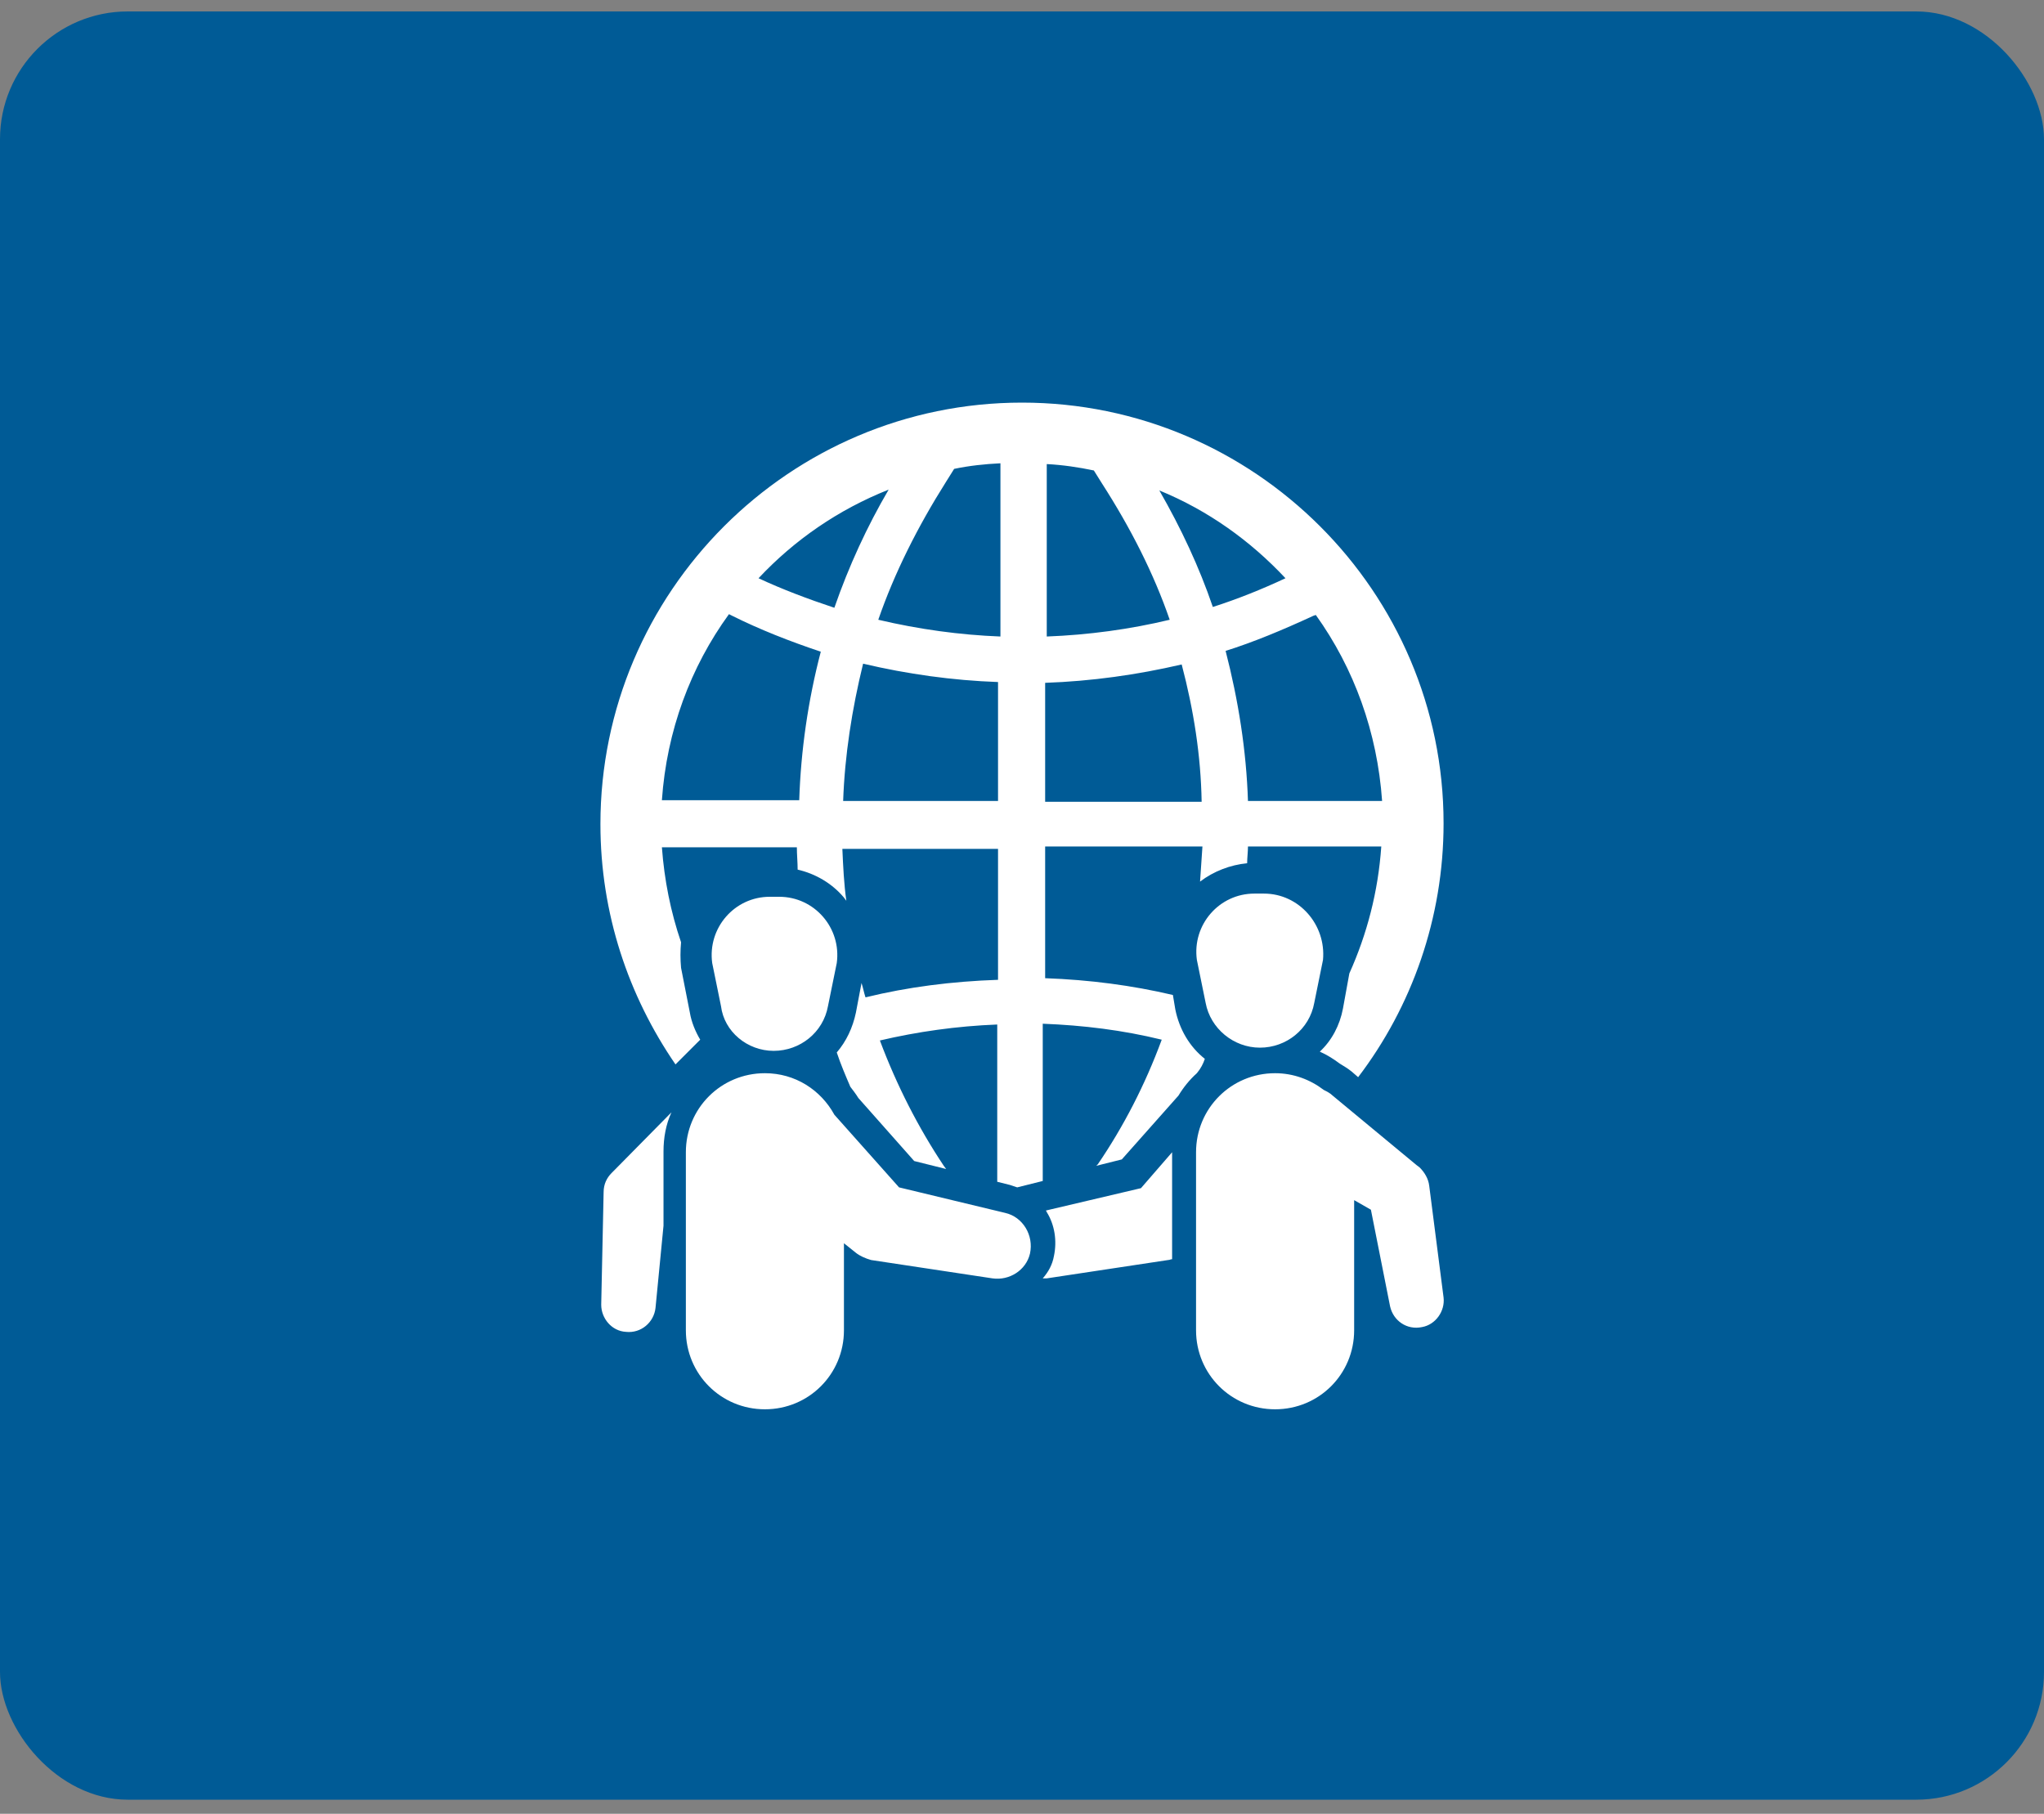 <svg width="80" height="71" viewBox="0 0 80 71" fill="none" xmlns="http://www.w3.org/2000/svg">
<rect x="0" y="0" width="80" height="71" fill="#808080" stroke="none"/>
<rect y="0.448" width="80" height="70" rx="5" fill="#005B96"/>
<g clip-path="url(#clip0_463_5605)">
<path d="M39.344 47.479L35.188 46.479L32.656 43.635C32.125 42.666 31.125 42.01 29.938 42.01C28.219 42.01 26.844 43.385 26.844 45.104V52.073C26.844 53.791 28.219 55.166 29.938 55.166C31.656 55.166 33.031 53.791 33.031 52.073V48.666L33.344 48.916L33.5 49.041C33.656 49.166 33.875 49.26 34.094 49.323L38.844 50.041C39.5 50.135 40.156 49.729 40.312 49.073C40.469 48.354 40.031 47.635 39.344 47.479ZM23.938 45.916C23.75 46.104 23.625 46.354 23.625 46.666L23.531 51.073C23.531 51.604 23.938 52.104 24.5 52.135C25.094 52.198 25.594 51.76 25.656 51.198L25.969 47.979V45.073C25.969 44.541 26.062 44.01 26.281 43.541L24.062 45.791L23.938 45.916ZM30.281 41.135C31.312 41.135 32.219 40.416 32.406 39.385L32.75 37.698C32.938 36.323 31.875 35.104 30.5 35.104H30.312H30.125C28.75 35.104 27.688 36.323 27.875 37.698L28.219 39.385C28.344 40.385 29.25 41.135 30.281 41.135ZM55.938 46.416C55.906 46.135 55.75 45.885 55.562 45.698L55.438 45.604L52.156 42.885C52.062 42.791 51.938 42.729 51.812 42.666C51.281 42.26 50.625 42.01 49.906 42.01C48.188 42.01 46.812 43.385 46.812 45.104V52.073C46.812 53.791 48.188 55.166 49.906 55.166C51.625 55.166 53 53.791 53 52.073V46.979L53.656 47.354L54.406 51.135C54.531 51.698 55.062 52.073 55.656 51.948C56.188 51.854 56.562 51.323 56.5 50.791L55.938 46.416ZM40.938 47.385C40.938 47.416 40.969 47.416 40.969 47.448C41.281 47.948 41.375 48.573 41.25 49.166C41.188 49.51 41.031 49.791 40.812 50.041C40.875 50.041 40.906 50.041 40.969 50.041L45.719 49.323C45.781 49.323 45.812 49.291 45.875 49.291V45.104L44.656 46.51L40.938 47.385ZM49.469 34.979H49.281H49.094C47.719 34.979 46.656 36.198 46.844 37.573L47.188 39.26C47.375 40.26 48.281 41.01 49.312 41.01C50.344 41.01 51.25 40.291 51.438 39.26L51.781 37.573C51.906 36.198 50.844 34.979 49.469 34.979Z" fill="white"/>
<path d="M47.156 41.448C46.562 40.979 46.156 40.291 46 39.51L45.906 38.948C44.312 38.573 42.656 38.354 40.906 38.291V33.135H47.062C47.031 33.604 47 34.073 46.969 34.51C47.5 34.104 48.156 33.854 48.812 33.791C48.812 33.573 48.844 33.354 48.844 33.135H54.062C53.938 34.916 53.5 36.573 52.812 38.104L52.562 39.479C52.438 40.135 52.125 40.729 51.656 41.166C51.938 41.291 52.188 41.448 52.438 41.635C52.594 41.729 52.75 41.823 52.906 41.948L53.156 42.166C55.25 39.416 56.5 35.948 56.5 32.229C56.5 23.166 49.094 15.76 40 15.76C30.906 15.76 23.5 23.166 23.5 32.26C23.5 35.76 24.594 38.979 26.438 41.666L27.406 40.698C27.219 40.385 27.062 40.01 27 39.635L26.656 37.885C26.625 37.541 26.625 37.229 26.656 36.885C26.25 35.698 26 34.448 25.906 33.166H31.188C31.188 33.448 31.219 33.76 31.219 34.041C31.906 34.198 32.562 34.573 33.031 35.135C33.062 35.166 33.094 35.229 33.125 35.26C33.031 34.604 33 33.916 32.969 33.229H39.062V38.354C37.25 38.416 35.531 38.635 33.875 39.041C33.812 38.854 33.781 38.666 33.719 38.479L33.5 39.635C33.375 40.229 33.125 40.76 32.75 41.198C32.906 41.666 33.094 42.104 33.281 42.541C33.375 42.666 33.5 42.823 33.594 42.979L35.781 45.448L37.031 45.76L36.938 45.635C35.938 44.135 35.094 42.479 34.438 40.729C35.906 40.385 37.438 40.166 39.031 40.104V46.26L39.531 46.385C39.625 46.416 39.719 46.448 39.812 46.479L40.812 46.229V40.073C42.406 40.135 43.938 40.323 45.469 40.698C44.812 42.479 43.969 44.104 42.969 45.573L42.906 45.635L43.906 45.385L46.125 42.885C46.312 42.573 46.562 42.26 46.844 42.01C47 41.823 47.094 41.635 47.156 41.448ZM51.5 24.073C53 26.166 53.906 28.666 54.094 31.354H48.844C48.781 29.385 48.469 27.416 47.969 25.479C49.062 25.135 50.188 24.666 51.406 24.104L51.5 24.073ZM50.312 22.635C49.375 23.073 48.438 23.448 47.469 23.76C46.938 22.198 46.219 20.666 45.375 19.198C47.281 19.979 48.938 21.166 50.312 22.635ZM40.969 18.166C41.594 18.198 42.219 18.291 42.812 18.416L43.125 18.916C44.25 20.666 45.156 22.448 45.781 24.26C44.219 24.635 42.594 24.854 40.969 24.916V18.166ZM40.906 26.729C42.719 26.666 44.5 26.416 46.25 26.01C46.719 27.791 47 29.573 47.031 31.385H40.906V26.729ZM31.281 31.323H25.906C26.094 28.604 27.031 26.104 28.531 24.041L28.656 24.104C29.719 24.635 30.906 25.104 32.125 25.51C31.625 27.416 31.344 29.385 31.281 31.323ZM32.656 23.791C31.625 23.448 30.625 23.073 29.688 22.635C31.094 21.135 32.812 19.948 34.781 19.166C33.938 20.604 33.219 22.166 32.656 23.791ZM39.062 31.354H33C33.062 29.573 33.344 27.76 33.781 25.979C35.5 26.385 37.281 26.635 39.062 26.698V31.354ZM39.156 24.916C37.562 24.854 35.969 24.635 34.375 24.26C35 22.448 35.906 20.635 37.031 18.854L37.344 18.354C37.938 18.229 38.531 18.166 39.156 18.135V24.916Z" fill="white"/>
</g>
<defs>
<clipPath id="clip0_463_5605">
<rect width="40" height="40" fill="white" transform="translate(20 15.448)"/>
</clipPath>
</defs>
</svg>
